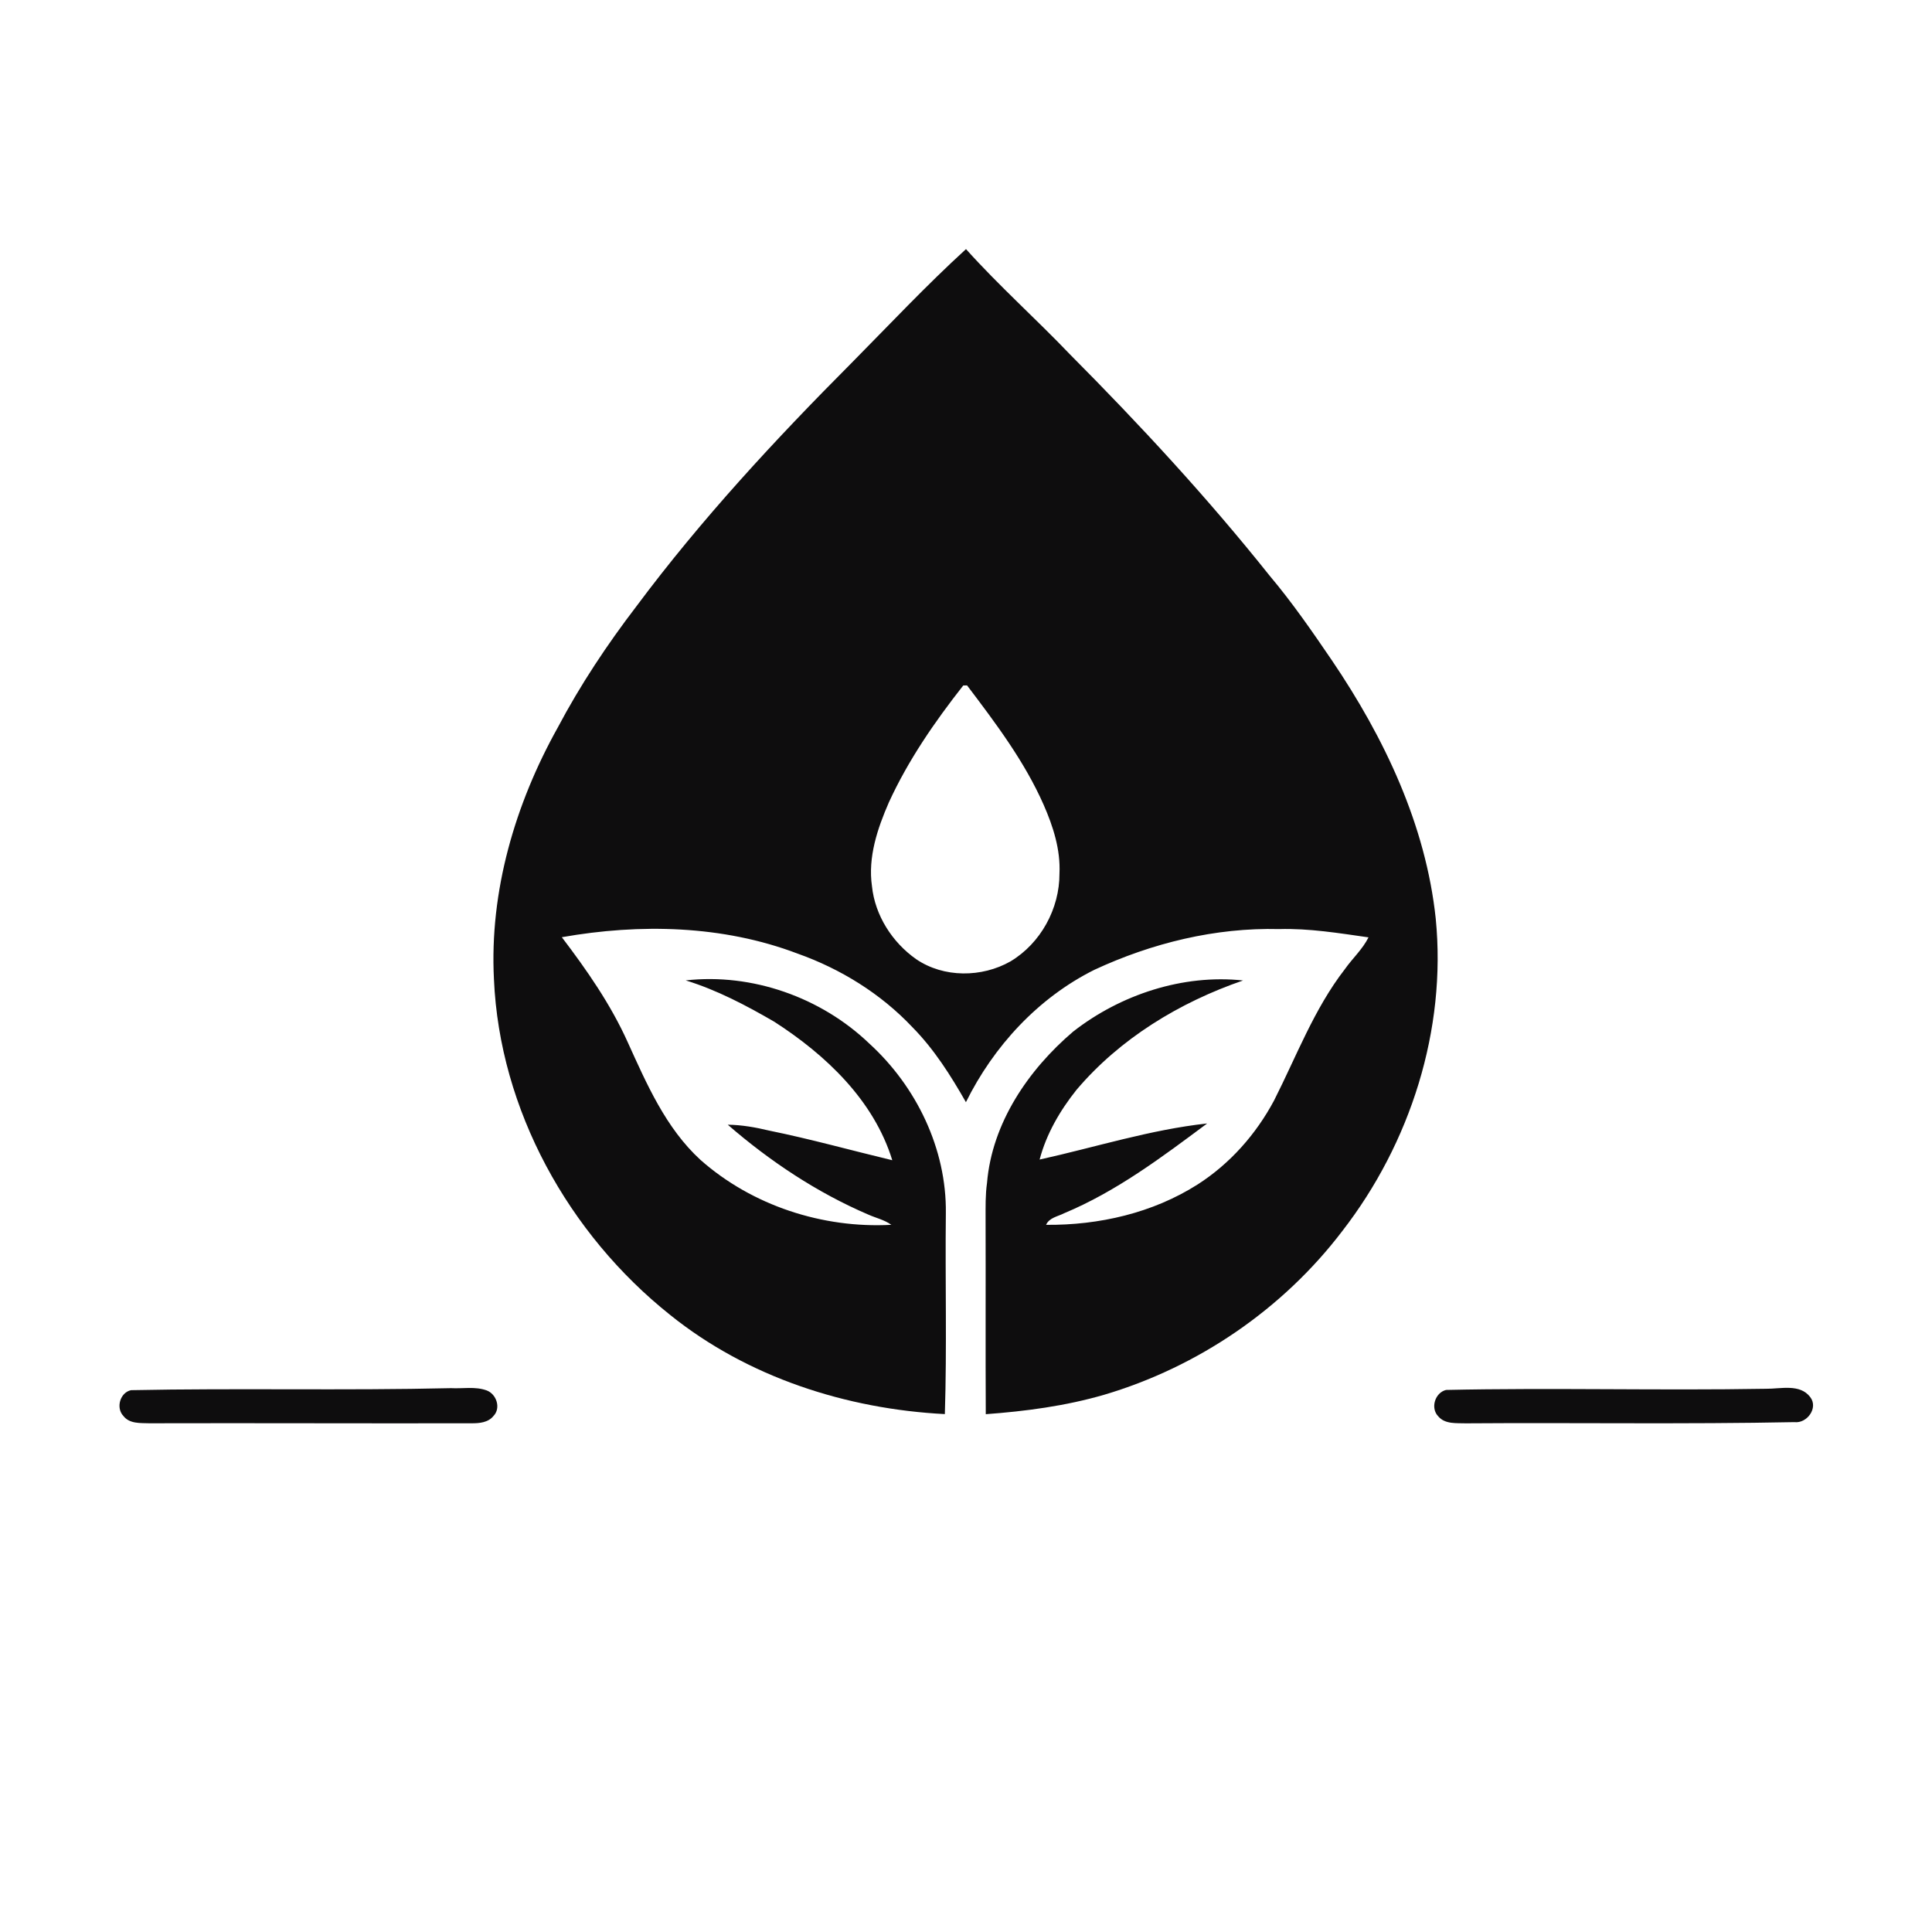 <?xml version="1.0" encoding="UTF-8" ?>
<!DOCTYPE svg PUBLIC "-//W3C//DTD SVG 1.1//EN" "http://www.w3.org/Graphics/SVG/1.1/DTD/svg11.dtd">
<svg width="1024pt" height="1024pt" viewBox="0 0 1024 1024" version="1.1" xmlns="http://www.w3.org/2000/svg">
<g id="#0e0d0eff">
<path fill="#0e0d0e" opacity="1.00" d=" M 451.35 192.36 C 471.40 172.09 490.93 151.26 512.00 132.03 C 529.47 151.50 549.05 168.93 567.11 187.83 C 604.24 225.17 640.07 263.89 672.90 305.09 C 684.90 319.33 695.49 334.66 705.96 350.04 C 733.69 390.95 755.72 437.26 760.97 486.90 C 766.77 545.79 747.52 605.96 711.43 652.50 C 679.98 693.85 634.96 724.56 585.17 739.27 C 564.77 745.20 543.62 748.00 522.48 749.55 C 522.30 715.03 522.49 680.52 522.38 646.00 C 522.39 639.66 522.24 633.28 523.14 626.99 C 525.80 595.18 545.02 567.03 568.79 546.77 C 593.95 527.12 627.00 516.25 658.85 519.67 C 625.28 531.22 593.59 550.43 570.52 577.70 C 561.82 588.61 554.59 601.02 551.02 614.59 C 580.57 608.06 609.63 598.75 639.81 595.46 C 615.89 613.28 591.73 631.49 564.00 643.05 C 560.65 644.79 556.13 645.35 554.44 649.19 C 582.44 649.44 610.99 642.93 634.80 627.77 C 651.89 616.82 665.75 601.15 675.28 583.28 C 687.18 559.82 696.50 534.74 712.75 513.75 C 716.79 507.99 722.18 503.17 725.34 496.82 C 709.64 494.59 693.91 491.98 678.00 492.43 C 644.17 491.57 610.54 499.84 579.97 514.05 C 550.20 528.91 526.62 554.54 511.96 584.18 C 503.89 570.02 495.09 556.08 483.59 544.43 C 466.87 526.70 445.58 513.52 422.67 505.40 C 383.02 490.35 339.19 489.43 297.78 496.74 C 311.04 514.19 323.63 532.25 332.67 552.31 C 342.79 574.60 352.86 597.87 371.25 614.75 C 398.67 639.01 436.02 651.15 472.42 649.18 C 468.78 646.54 464.33 645.58 460.29 643.79 C 433.05 632.11 408.08 615.50 385.73 596.12 C 393.19 596.20 400.54 597.53 407.77 599.26 C 429.67 603.72 451.21 609.74 472.93 614.95 C 463.15 583.16 437.68 559.12 410.42 541.56 C 395.47 532.88 380.02 524.73 363.44 519.63 C 398.65 515.68 435.21 528.62 460.74 553.09 C 485.71 575.86 501.74 608.93 501.32 643.00 C 500.92 678.49 501.91 714.04 500.79 749.50 C 448.56 746.81 396.19 729.95 355.13 696.89 C 301.32 654.02 264.81 588.22 261.80 519.01 C 259.40 472.42 273.02 426.09 295.61 385.64 C 307.57 363.02 321.79 341.63 337.33 321.33 C 371.68 275.25 410.83 233.03 451.35 192.36 M 510.55 363.31 C 495.43 382.55 481.40 402.87 471.16 425.18 C 465.08 439.10 459.94 454.33 462.16 469.71 C 463.77 485.23 472.93 499.49 485.60 508.39 C 500.21 518.34 520.42 518.18 535.59 509.55 C 551.60 499.96 561.61 481.60 561.54 462.99 C 562.14 450.33 558.19 438.02 553.16 426.57 C 543.00 403.51 527.69 383.26 512.57 363.29 C 512.06 363.30 511.06 363.30 510.55 363.31 Z" />
<path fill="#0e0d0e" opacity="1.00" d=" M 69.46 736.82 C 125.89 735.66 182.52 737.09 239.00 735.75 C 245.29 736.10 251.89 734.74 257.94 736.95 C 263.16 738.88 265.63 746.32 261.55 750.50 C 258.80 753.96 254.12 754.40 250.01 754.37 C 193.01 754.49 136.01 754.22 79.01 754.37 C 74.34 754.21 68.64 754.67 65.44 750.53 C 61.30 746.28 63.58 738.06 69.46 736.82 Z" />
<path fill="#0e0d0e" opacity="1.00" d=" M 766.44 736.70 C 822.89 735.47 879.49 737.06 935.99 736.08 C 943.76 736.18 954.03 733.25 959.49 740.53 C 963.87 746.26 957.71 754.58 951.06 753.76 C 893.06 754.93 835.02 753.98 777.00 754.40 C 772.02 754.22 765.88 754.95 762.31 750.69 C 758.04 746.35 760.56 738.14 766.44 736.70 Z" />
</g>
</svg>
